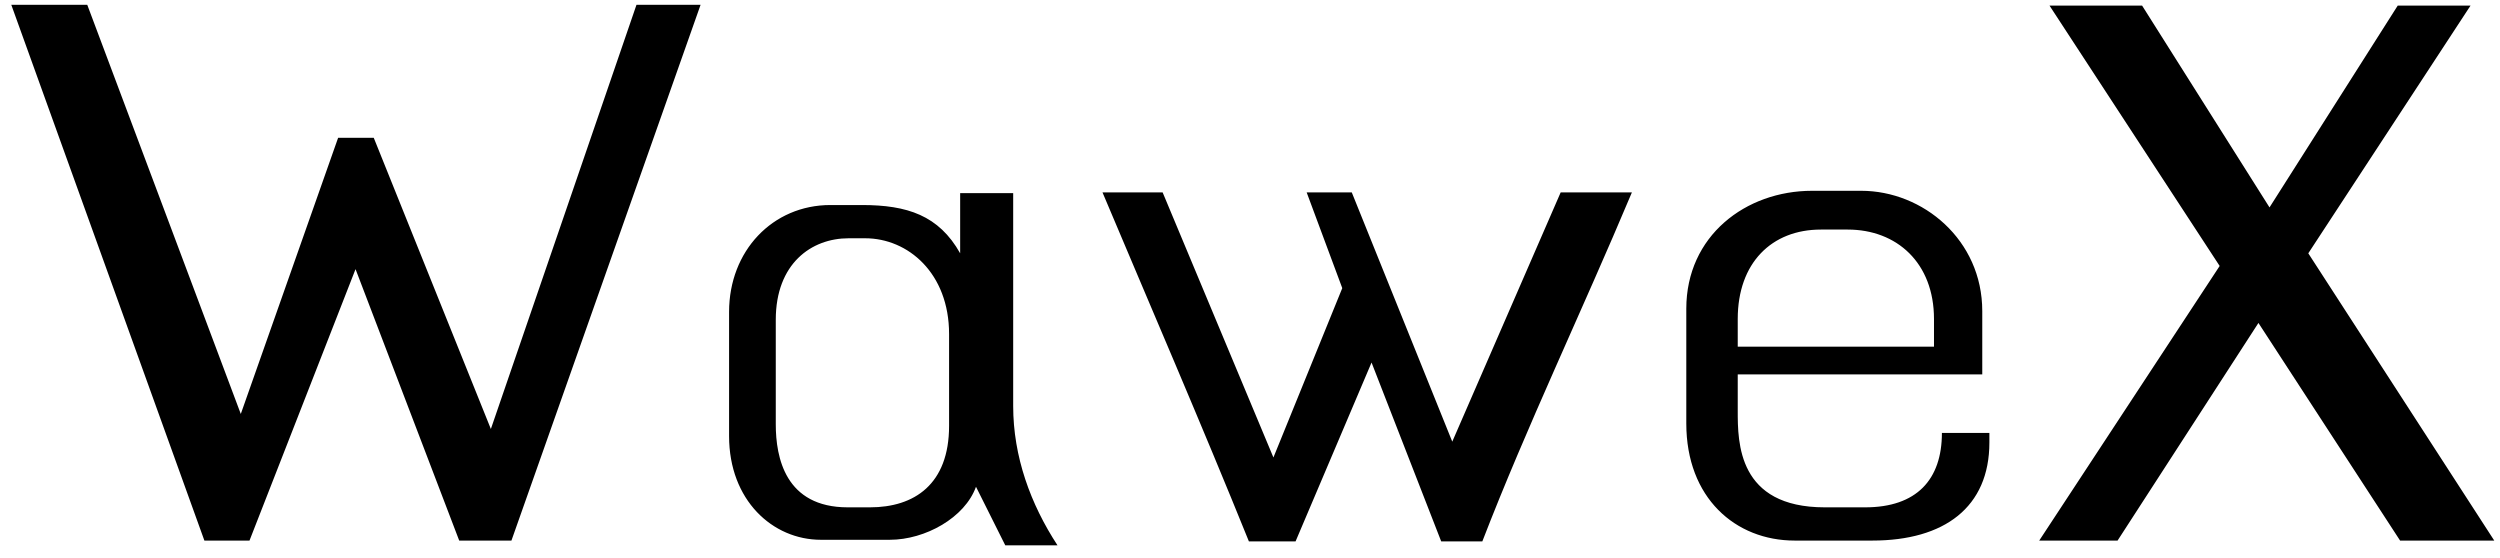 <svg width="139" height="31" viewBox="0 0 139 31" fill="none" xmlns="http://www.w3.org/2000/svg">
<path d="M0.628 0.268H4.852L13.388 23.016L18.8 7.66H20.78L27.292 23.852L35.388 0.268H38.952L28.436 30.056H25.532L19.768 14.964L13.872 30.056H11.364L0.628 0.268ZM40.537 24.248V17.34C40.537 13.952 42.957 11.4 46.169 11.4H47.929C50.437 11.4 52.197 11.972 53.385 14.084V10.74H56.333V22.576C56.333 25.392 57.301 28.032 58.797 30.32H55.893L54.265 27.064C53.649 28.78 51.449 30.012 49.469 30.012H45.641C42.957 30.012 40.537 27.812 40.537 24.248ZM43.133 17.78V23.588C43.133 25.436 43.661 28.208 47.137 28.208H48.369C50.833 28.208 52.769 26.932 52.769 23.676V18.572C52.769 15.184 50.481 13.248 48.105 13.248H47.181C45.113 13.248 43.133 14.656 43.133 17.78ZM61.298 10.696H64.642L70.802 25.436L74.63 16.02L72.65 10.696H75.158L80.746 24.556L86.774 10.696H90.734C87.962 17.296 84.882 23.72 82.418 30.1H80.13L76.258 20.156L72.034 30.1H69.438C66.842 23.676 63.894 16.856 61.298 10.696ZM93.758 23.544V17.164C93.758 13.116 97.058 10.608 100.754 10.608H103.482C106.914 10.608 110.214 13.336 110.214 17.296V20.816H96.618V22.84C96.618 24.6 96.618 28.208 101.458 28.208H103.702C106.562 28.208 107.97 26.668 107.97 24.072H110.61V24.6C110.61 28.208 108.102 30.056 104.098 30.056H99.786C96.486 30.056 93.758 27.68 93.758 23.544ZM96.618 19.276H107.53V17.736C107.53 14.612 105.462 12.764 102.734 12.764H101.238C98.51 12.764 96.618 14.612 96.618 17.736V19.276ZM113.381 30.056L123.413 14.788L113.953 0.312H119.101L126.185 11.532L133.313 0.312H137.361L128.341 14.084L138.681 30.056H133.445L125.569 17.956L117.737 30.056H113.381Z" fill="black"/>
</svg>
